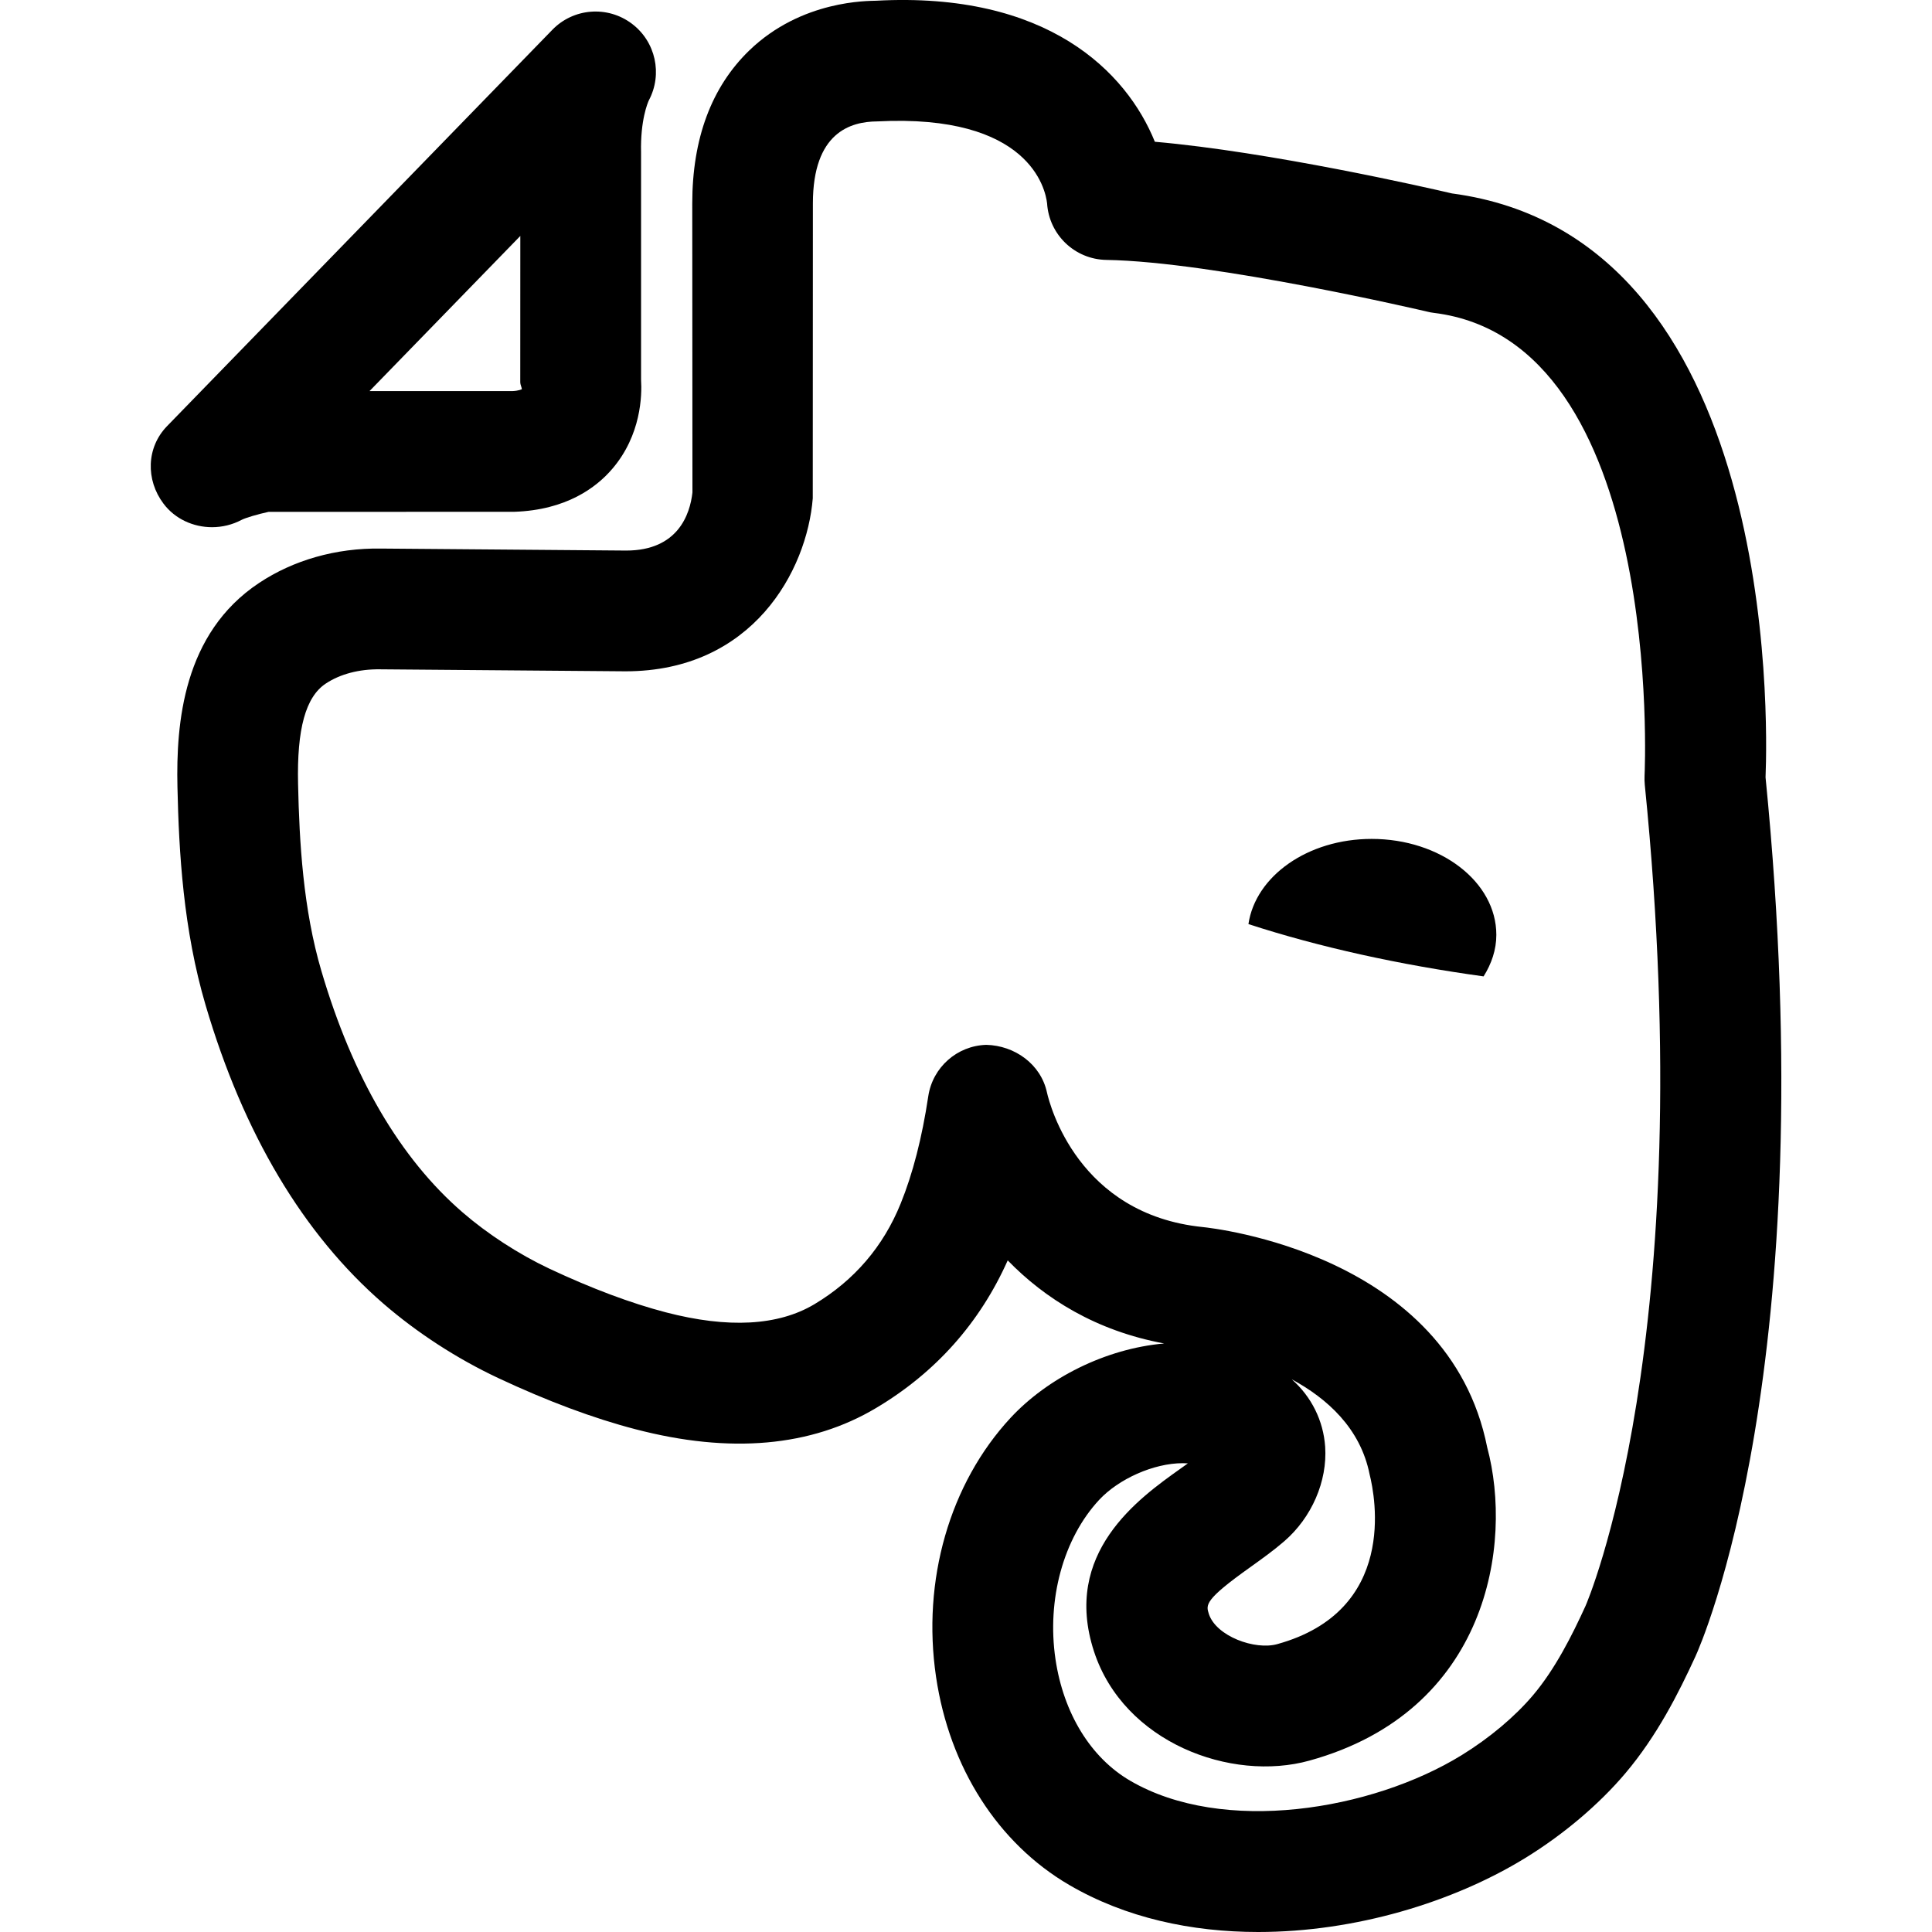 <svg xmlns="http://www.w3.org/2000/svg" viewBox="0 0 32 32"><!--! Font Icona - https://fonticona.com | License - https://fonticona.com/license | Copyright 2022 FontIcona.com --><path d="M20.84,32c-1.103,0-2.195-0.233-3.132-0.78c-1.179-0.689-1.982-1.945-2.204-3.445c-0.237-1.599,0.225-3.203,1.235-4.292c0.612-0.658,1.567-1.144,2.543-1.231c-1.13-0.209-1.978-0.745-2.591-1.376c-0.462,1.034-1.193,1.857-2.177,2.443c-1.077,0.644-2.42,0.764-3.991,0.353c-0.693-0.18-1.459-0.466-2.275-0.849c-0.684-0.322-1.339-0.748-1.898-1.231c-1.327-1.15-2.317-2.813-2.944-4.941c-0.37-1.253-0.443-2.533-0.467-3.619c-0.023-1.049,0.092-2.541,1.353-3.377c0.561-0.373,1.268-0.582,2.025-0.569c0.001,0,4.054,0.033,4.054,0.033c0.86,0,1.058-0.603,1.098-0.962L11.466,3.37c0-1.075,0.318-1.928,0.944-2.534c0.869-0.84,1.978-0.819,2.101-0.824c2.835-0.154,4.147,1.175,4.617,2.336c1.912,0.167,4.508,0.759,4.922,0.856c5.391,0.716,5.232,8.714,5.193,9.671c0.972,9.769-1.073,14.369-1.161,14.56c-0.279,0.608-0.636,1.315-1.16,1.935c-0.436,0.516-1.026,1.016-1.663,1.407C24.065,31.509,22.442,32,20.84,32z M19.591,24.235c-0.486,0-1.064,0.262-1.386,0.608c-0.592,0.638-0.869,1.649-0.723,2.638c0.133,0.897,0.583,1.631,1.235,2.012c1.54,0.901,4.003,0.494,5.491-0.421c0.46-0.283,0.881-0.636,1.184-0.994c0.369-0.437,0.647-0.992,0.869-1.478c0.018-0.039,1.91-4.394,0.982-13.599c-0.005-0.05-0.006-0.103-0.004-0.153c0.004-0.072,0.333-7.198-3.491-7.666c-0.036-0.004-0.072-0.011-0.107-0.02c-0.035-0.008-3.531-0.828-5.317-0.857c-0.522-0.009-0.948-0.417-0.981-0.937c-0.026-0.232-0.289-1.488-2.815-1.357c-0.44,0.003-1.064,0.182-1.064,1.359l-0.002,4.883c-0.096,1.201-0.997,2.866-3.102,2.866l-4.06-0.033c-0.354-0.006-0.671,0.081-0.904,0.236c-0.334,0.221-0.48,0.751-0.459,1.666c0.021,0.955,0.083,2.069,0.387,3.097c0.517,1.756,1.303,3.1,2.336,3.994c0.416,0.36,0.927,0.692,1.439,0.934c0.703,0.33,1.353,0.573,1.928,0.723c1.033,0.269,1.862,0.224,2.462-0.134c0.66-0.395,1.142-0.956,1.43-1.67c0.199-0.49,0.353-1.087,0.456-1.774c0.072-0.48,0.477-0.838,0.961-0.852c0.47,0.011,0.904,0.319,1.005,0.789c0.048,0.212,0.518,2.019,2.58,2.229c0.163,0.017,4.073,0.438,4.712,3.65c0.429,1.6,0.015,4.369-2.944,5.187c-1.296,0.36-3.075-0.298-3.569-1.808c-0.532-1.63,0.741-2.535,1.425-3.022c0.044-0.031,0.087-0.063,0.13-0.093C19.648,24.236,19.619,24.235,19.591,24.235z M21.396,22.846c0.326,0.288,0.523,0.684,0.553,1.117c0.038,0.572-0.223,1.173-0.68,1.567c-0.168,0.146-0.363,0.286-0.564,0.43c-0.758,0.539-0.731,0.621-0.683,0.771c0.121,0.371,0.764,0.604,1.133,0.501c1.993-0.551,1.624-2.439,1.53-2.812C22.533,23.657,21.982,23.163,21.396,22.846z"/><path d="M24.573,16.172c0.131-0.209,0.211-0.44,0.211-0.688c0-0.878-0.924-1.589-2.065-1.589c-1.061,0-1.924,0.618-2.041,1.411C21.856,15.689,23.186,15.981,24.573,16.172z"/><path d="M3.512,8.732c-0.309,0-0.612-0.135-0.804-0.39C2.412,7.949,2.423,7.412,2.767,7.058l6.381-6.564c0.35-0.361,0.914-0.405,1.317-0.102c0.395,0.297,0.513,0.836,0.282,1.27c-0.017,0.036-0.142,0.327-0.129,0.864l0,3.766c0.016,0.251,0.004,0.914-0.478,1.475c-0.264,0.308-0.76,0.681-1.622,0.71l-4.07,0.001C4.269,8.517,4.068,8.576,4.001,8.611C3.848,8.692,3.679,8.732,3.512,8.732z M8.618,3.908L6.12,6.478l2.364,0c0.109-0.004,0.16-0.032,0.16-0.032C8.639,6.407,8.617,6.371,8.617,6.331L8.618,3.908z"/></svg>
